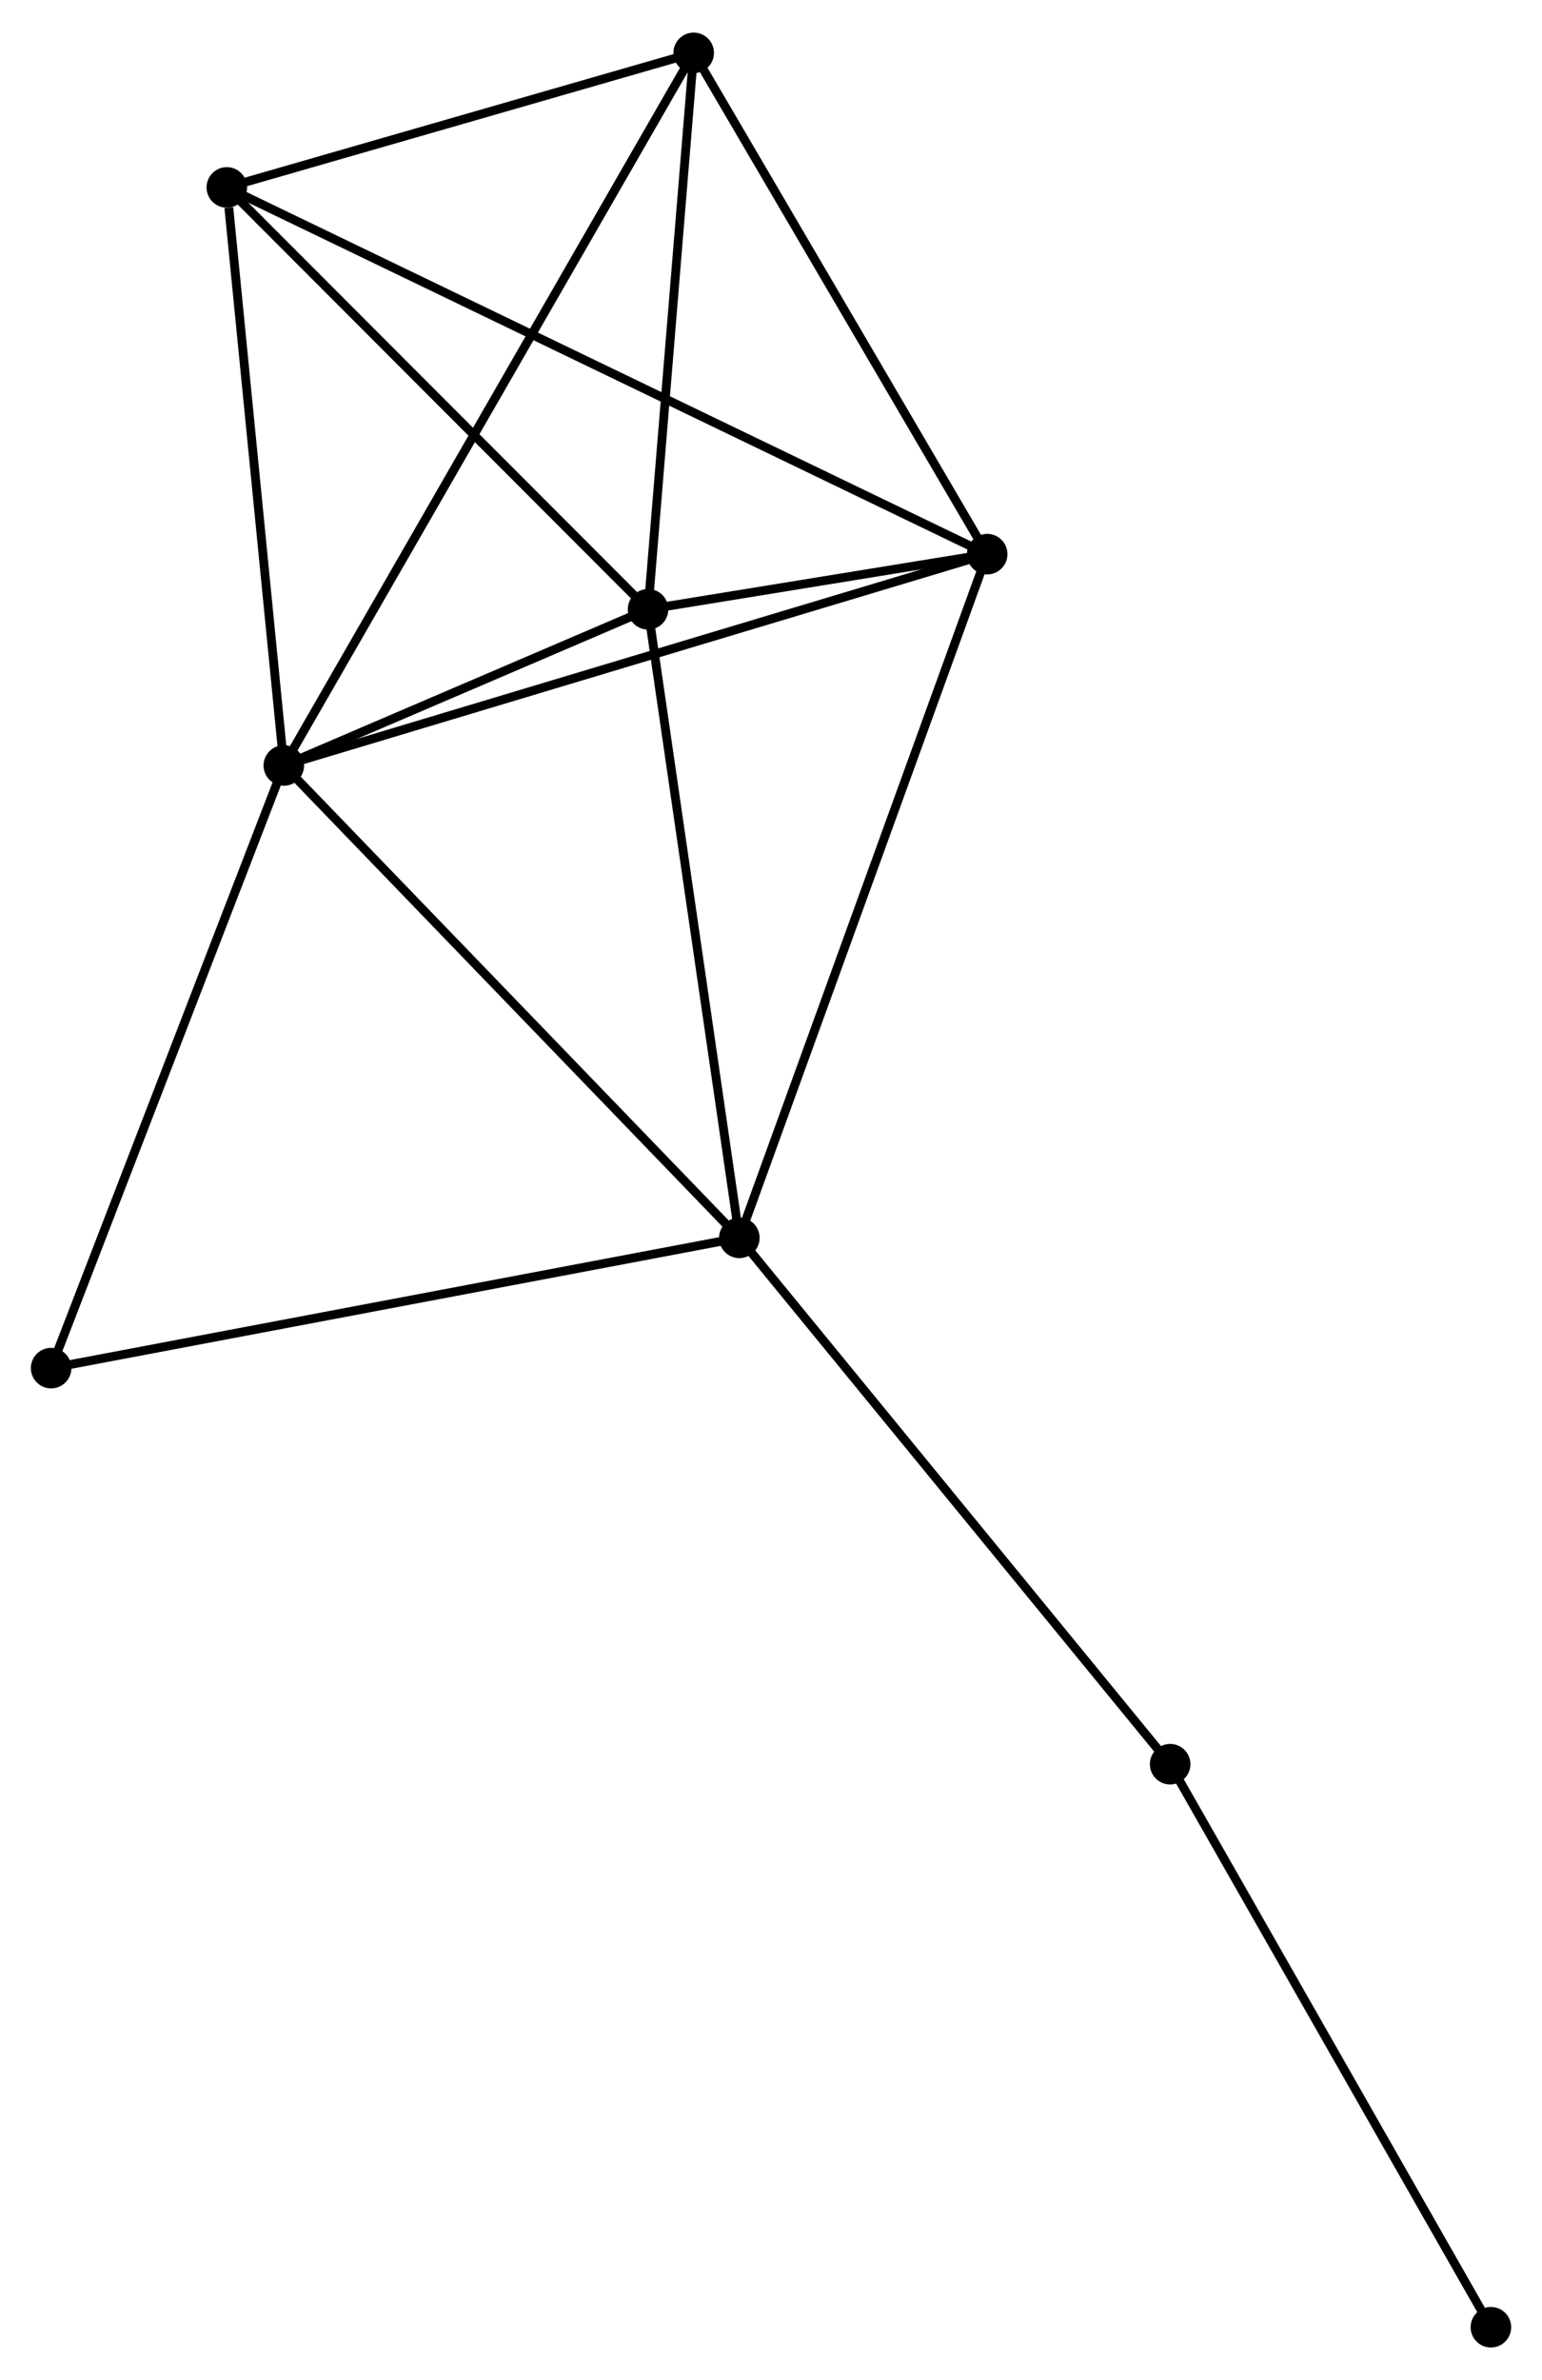 <?xml version="1.0" encoding="UTF-8" standalone="no"?>
<!DOCTYPE svg PUBLIC "-//W3C//DTD SVG 1.1//EN"
 "http://www.w3.org/Graphics/SVG/1.1/DTD/svg11.dtd">
<!-- Generated by graphviz version 2.36.0 (20140111.2315)
 -->
<!-- Title: %3 Pages: 1 -->
<svg width="175pt" height="270pt"
 viewBox="0.00 0.00 174.95 269.53" xmlns="http://www.w3.org/2000/svg" xmlns:xlink="http://www.w3.org/1999/xlink">
<g id="graph0" class="graph" transform="scale(1 1) rotate(0) translate(4 265.531)">
<title>%3</title>
<!-- 0 -->
<g id="node1" class="node"><title>0</title>
<ellipse fill="black" stroke="black" cx="28.202" cy="-178.916" rx="1.8" ry="1.8"/>
</g>
<!-- 1 -->
<g id="node2" class="node"><title>1</title>
<ellipse fill="black" stroke="black" cx="108.004" cy="-202.882" rx="1.8" ry="1.8"/>
</g>
<!-- 0&#45;&#45;1 -->
<g id="edge1" class="edge"><title>0&#45;&#45;1</title>
<path fill="none" stroke="black" d="M30.175,-179.508C41.215,-182.824 95.24,-199.049 106.1,-202.31"/>
</g>
<!-- 2 -->
<g id="node3" class="node"><title>2</title>
<ellipse fill="black" stroke="black" cx="69.526" cy="-196.625" rx="1.8" ry="1.8"/>
</g>
<!-- 0&#45;&#45;2 -->
<g id="edge2" class="edge"><title>0&#45;&#45;2</title>
<path fill="none" stroke="black" d="M29.978,-179.676C36.775,-182.59 61.096,-193.013 67.802,-195.887"/>
</g>
<!-- 3 -->
<g id="node4" class="node"><title>3</title>
<ellipse fill="black" stroke="black" cx="79.884" cy="-125.344" rx="1.8" ry="1.8"/>
</g>
<!-- 0&#45;&#45;3 -->
<g id="edge3" class="edge"><title>0&#45;&#45;3</title>
<path fill="none" stroke="black" d="M29.48,-177.591C36.568,-170.244 71.012,-134.541 78.461,-126.818"/>
</g>
<!-- 4 -->
<g id="node5" class="node"><title>4</title>
<ellipse fill="black" stroke="black" cx="74.704" cy="-259.731" rx="1.8" ry="1.8"/>
</g>
<!-- 0&#45;&#45;4 -->
<g id="edge4" class="edge"><title>0&#45;&#45;4</title>
<path fill="none" stroke="black" d="M29.173,-180.603C35.225,-191.121 67.702,-247.562 73.738,-258.053"/>
</g>
<!-- 5 -->
<g id="node6" class="node"><title>5</title>
<ellipse fill="black" stroke="black" cx="21.735" cy="-244.472" rx="1.8" ry="1.8"/>
</g>
<!-- 0&#45;&#45;5 -->
<g id="edge5" class="edge"><title>0&#45;&#45;5</title>
<path fill="none" stroke="black" d="M28.015,-180.807C27.088,-190.212 22.975,-231.902 21.962,-242.177"/>
</g>
<!-- 7 -->
<g id="node7" class="node"><title>7</title>
<ellipse fill="black" stroke="black" cx="1.8" cy="-110.57" rx="1.8" ry="1.8"/>
</g>
<!-- 0&#45;&#45;7 -->
<g id="edge6" class="edge"><title>0&#45;&#45;7</title>
<path fill="none" stroke="black" d="M27.549,-177.226C23.928,-167.853 6.333,-122.303 2.527,-112.451"/>
</g>
<!-- 1&#45;&#45;2 -->
<g id="edge7" class="edge"><title>1&#45;&#45;2</title>
<path fill="none" stroke="black" d="M105.935,-202.545C99.192,-201.449 77.907,-197.988 71.421,-196.933"/>
</g>
<!-- 1&#45;&#45;3 -->
<g id="edge8" class="edge"><title>1&#45;&#45;3</title>
<path fill="none" stroke="black" d="M107.309,-200.965C103.418,-190.238 84.382,-137.745 80.555,-127.193"/>
</g>
<!-- 1&#45;&#45;4 -->
<g id="edge9" class="edge"><title>1&#45;&#45;4</title>
<path fill="none" stroke="black" d="M106.896,-204.773C101.84,-213.404 80.985,-249.008 75.85,-257.774"/>
</g>
<!-- 1&#45;&#45;5 -->
<g id="edge10" class="edge"><title>1&#45;&#45;5</title>
<path fill="none" stroke="black" d="M106.202,-203.75C94.975,-209.163 34.725,-238.21 23.527,-243.608"/>
</g>
<!-- 2&#45;&#45;3 -->
<g id="edge11" class="edge"><title>2&#45;&#45;3</title>
<path fill="none" stroke="black" d="M69.824,-194.569C71.337,-184.16 78.135,-137.382 79.604,-127.273"/>
</g>
<!-- 2&#45;&#45;4 -->
<g id="edge12" class="edge"><title>2&#45;&#45;4</title>
<path fill="none" stroke="black" d="M69.675,-198.446C70.418,-207.499 73.711,-247.631 74.523,-257.522"/>
</g>
<!-- 2&#45;&#45;5 -->
<g id="edge13" class="edge"><title>2&#45;&#45;5</title>
<path fill="none" stroke="black" d="M67.936,-198.217C60.55,-205.611 29.673,-236.525 23.007,-243.199"/>
</g>
<!-- 3&#45;&#45;7 -->
<g id="edge15" class="edge"><title>3&#45;&#45;7</title>
<path fill="none" stroke="black" d="M77.954,-124.979C67.151,-122.935 14.289,-112.933 3.663,-110.922"/>
</g>
<!-- 6 -->
<g id="node8" class="node"><title>6</title>
<ellipse fill="black" stroke="black" cx="128.761" cy="-65.651" rx="1.8" ry="1.8"/>
</g>
<!-- 3&#45;&#45;6 -->
<g id="edge14" class="edge"><title>3&#45;&#45;6</title>
<path fill="none" stroke="black" d="M81.092,-123.868C87.796,-115.681 120.37,-75.898 127.416,-67.294"/>
</g>
<!-- 4&#45;&#45;5 -->
<g id="edge16" class="edge"><title>4&#45;&#45;5</title>
<path fill="none" stroke="black" d="M72.942,-259.223C64.9,-256.907 31.726,-247.35 23.558,-244.997"/>
</g>
<!-- 8 -->
<g id="node9" class="node"><title>8</title>
<ellipse fill="black" stroke="black" cx="165.153" cy="-1.8" rx="1.8" ry="1.8"/>
</g>
<!-- 6&#45;&#45;8 -->
<g id="edge17" class="edge"><title>6&#45;&#45;8</title>
<path fill="none" stroke="black" d="M129.661,-64.072C134.652,-55.315 158.905,-12.761 164.151,-3.558"/>
</g>
</g>
</svg>
